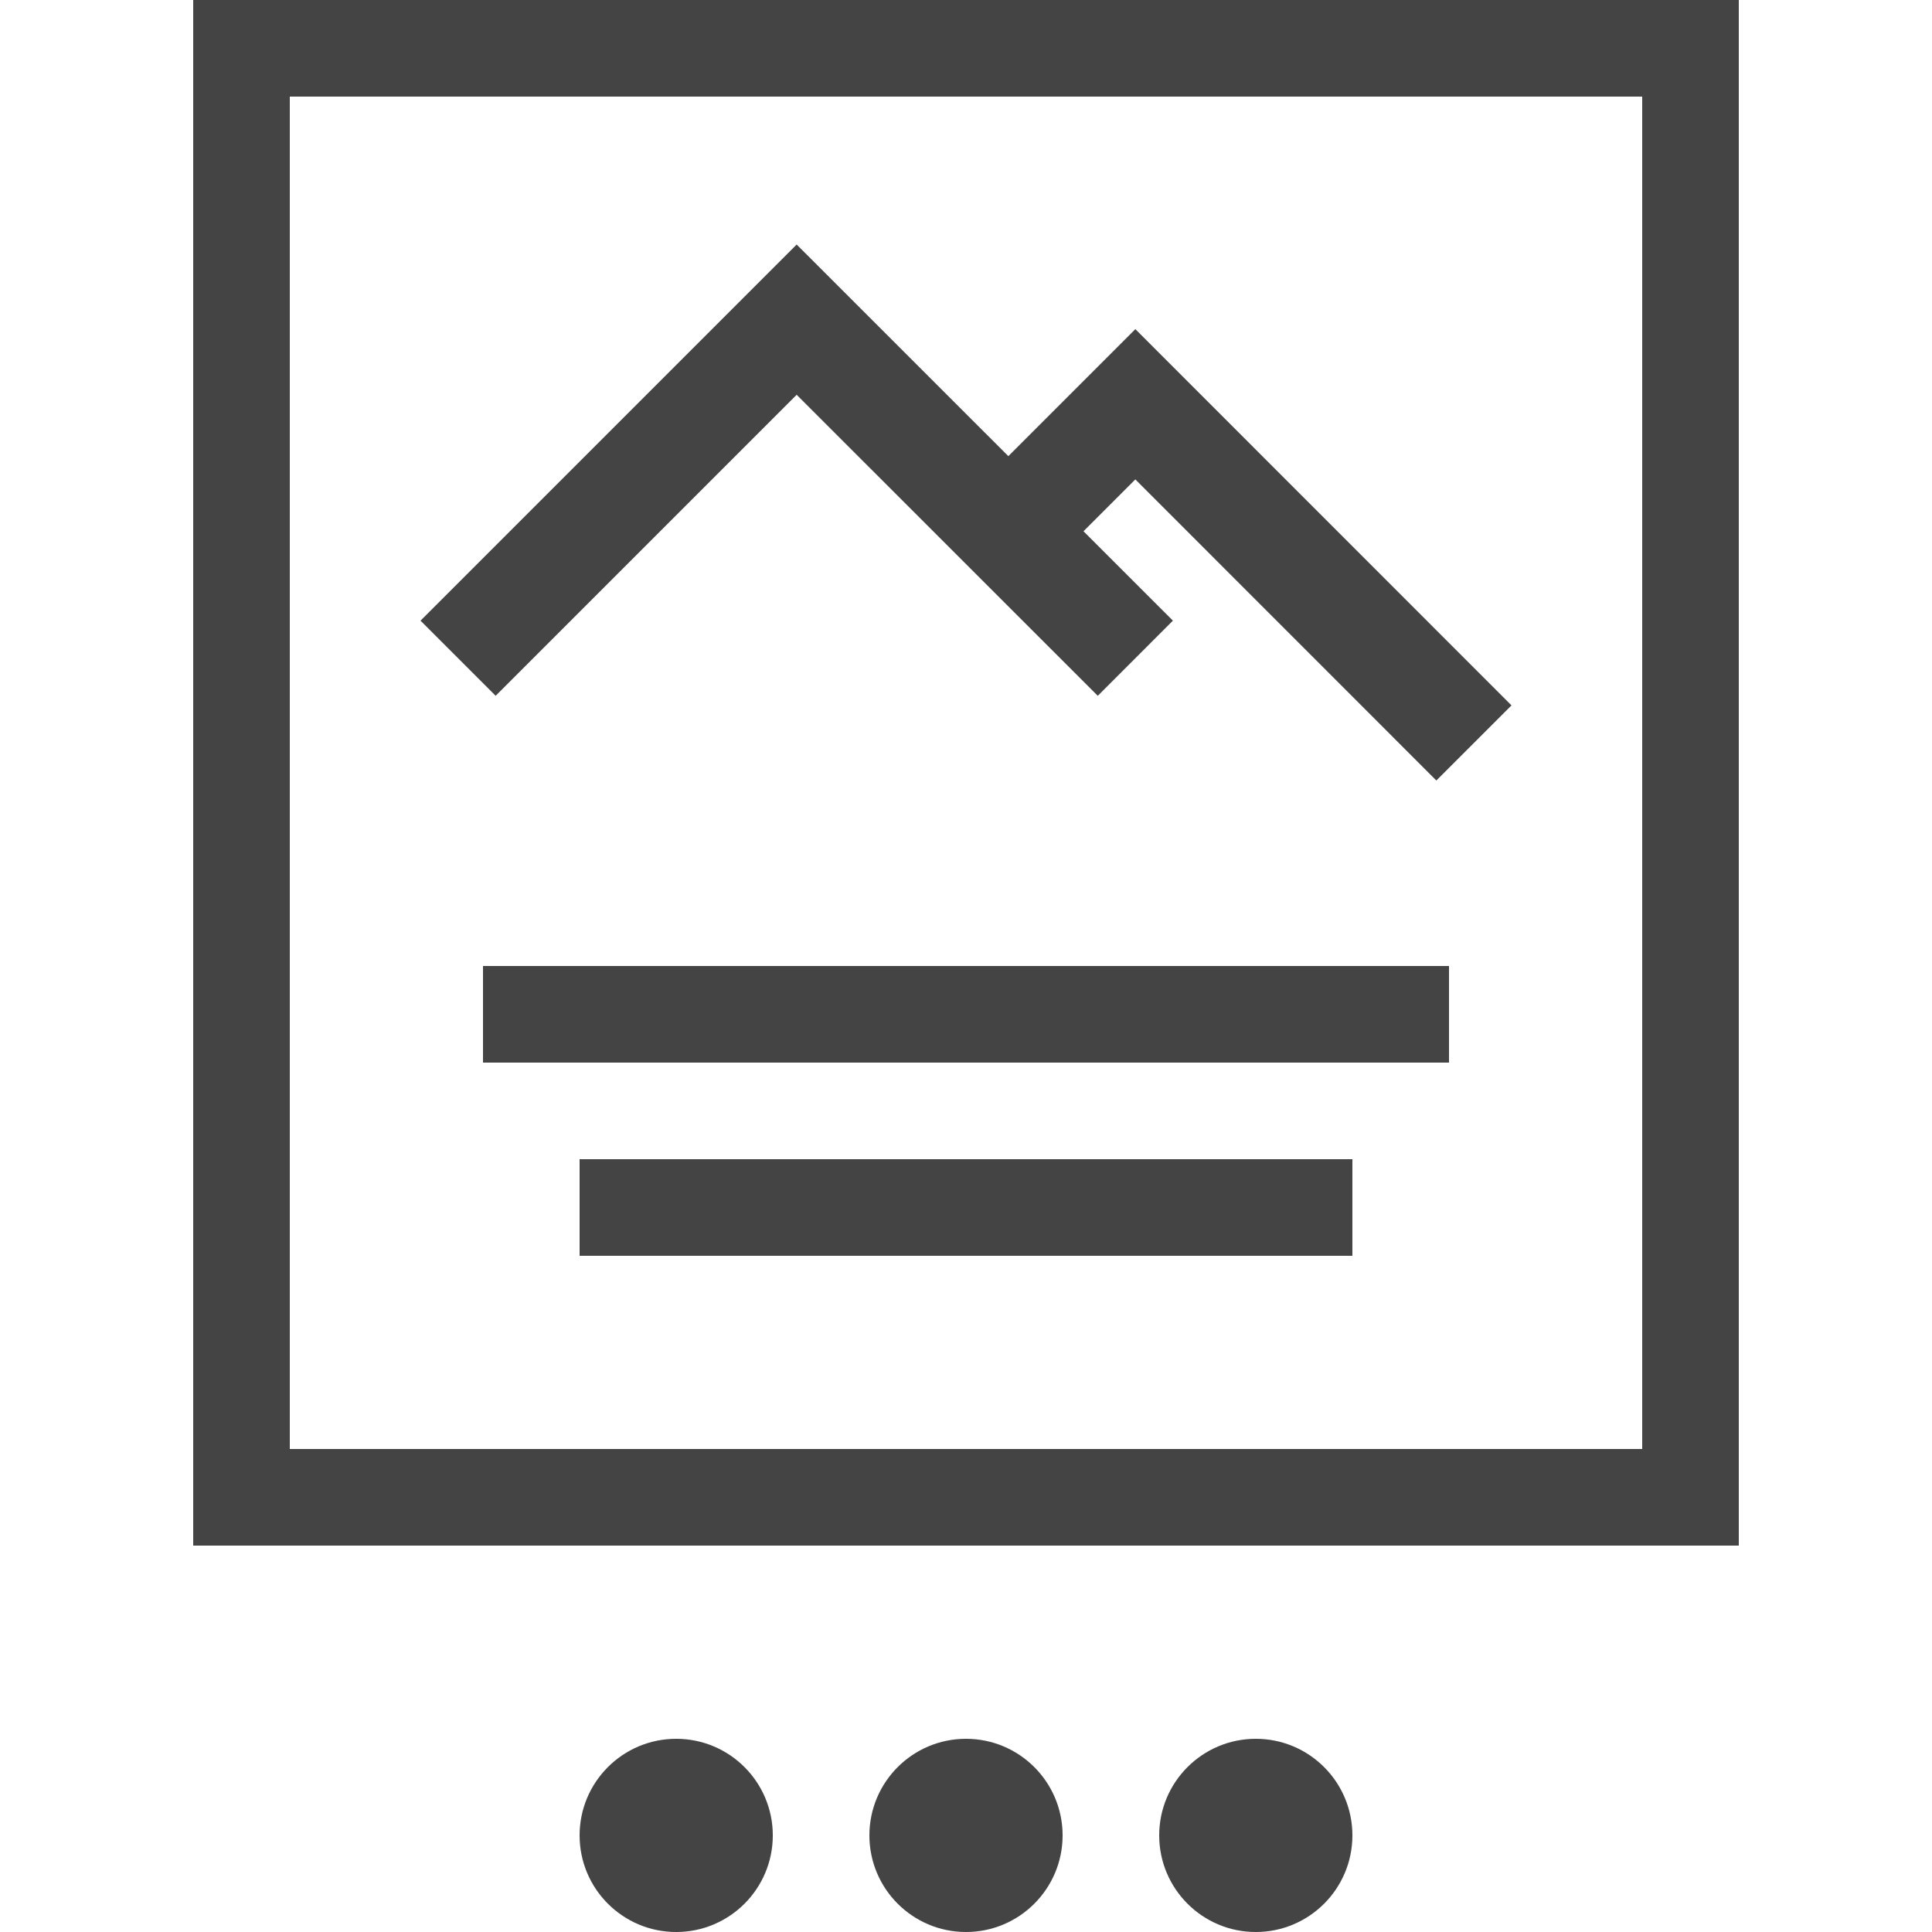 <svg xmlns="http://www.w3.org/2000/svg" width="20" height="20" viewBox="0 0 20 20">
    <circle fill="#444" cx="7" cy="19" r="1" />
    <circle fill="#444" cx="10" cy="19" r="1" />
    <circle fill="#444" cx="13" cy="19" r="1" />
    <polyline fill="none" stroke="#444" stroke-width="1.1" points="4.742 6.814 8.247 3.309 11.753 6.814" />
    <polyline fill="none" stroke="#444" stroke-width="1.1" points="10.438 5.5 11.753 4.185 15.258 7.691" />
    <rect fill="#444" x="5" y="10" width="10" height="1" />
    <rect fill="#444" x="6" y="12" width="8" height="1" />
    <rect fill="none" stroke="#444" x="2.5" y="0.5" width="15" height="15" />
</svg>
